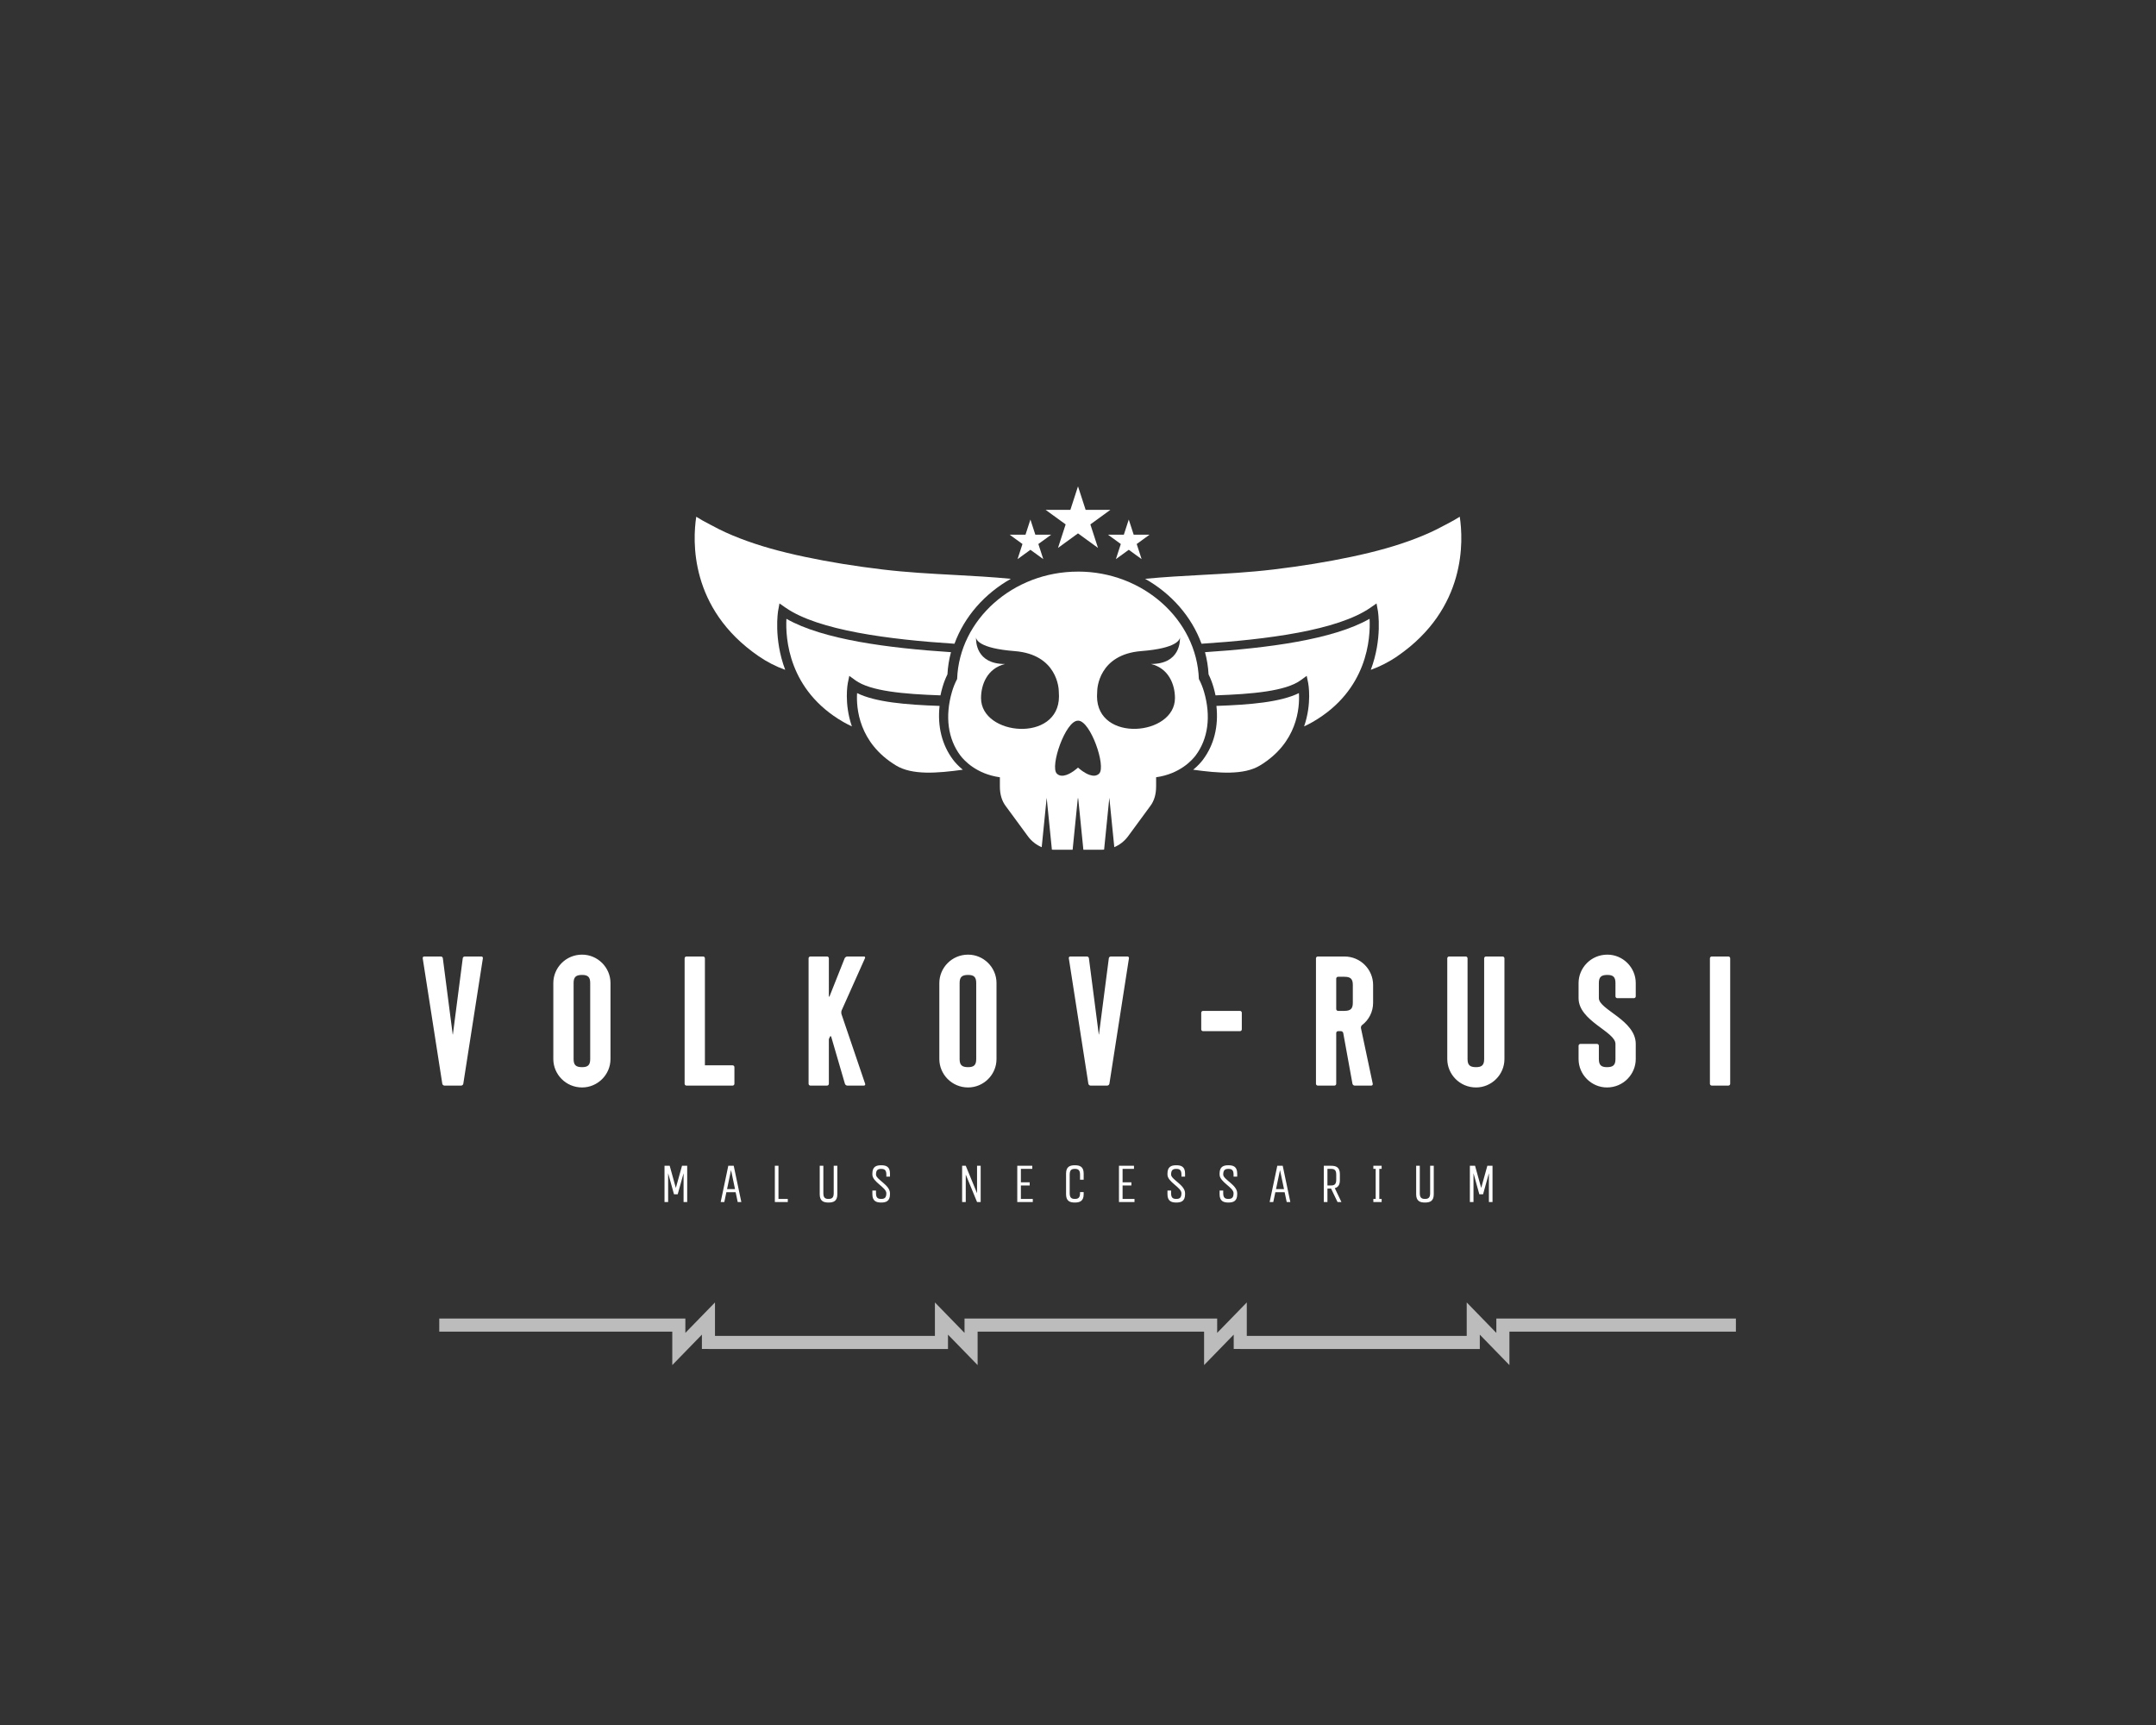 <?xml version="1.0" encoding="UTF-8" standalone="no" ?>
<!DOCTYPE svg PUBLIC "-//W3C//DTD SVG 1.1//EN" "http://www.w3.org/Graphics/SVG/1.1/DTD/svg11.dtd">
<svg xmlns="http://www.w3.org/2000/svg" xmlns:xlink="http://www.w3.org/1999/xlink" version="1.1" width="1280" height="1024" viewBox="0 0 1280 1024" xml:space="preserve">
<rect x="0" y="0" width="1280" height="1024" fill="#333333" stroke="none"/>
<desc>Created with Fabric.js 4.4.0</desc>
<defs>
</defs>
<g transform="matrix(1 0 0 1 640 512)" id="background-logo"  >
<rect style="stroke: none; stroke-width: 0; stroke-dasharray: none; stroke-linecap: butt; stroke-dashoffset: 0; stroke-linejoin: miter; stroke-miterlimit: 4; fill: rgb(255,255,255); fill-opacity: 0; fill-rule: nonzero; opacity: 1;"  paint-order="stroke"  x="-640" y="-512" rx="0" ry="0" width="1280" height="1024" />
</g>
<g transform="matrix(1.921 0 0 1.921 640 396.617)" id="logo-logo"  >
<g style=""  paint-order="stroke"   >
		<g transform="matrix(0.13 0 0 -0.13 69.606 -23.127)"  >
<path style="stroke: none; stroke-width: 1; stroke-dasharray: none; stroke-linecap: butt; stroke-dashoffset: 0; stroke-linejoin: miter; stroke-miterlimit: 4; fill: rgb(255,255,255); fill-rule: nonzero; opacity: 1;"  paint-order="stroke"  transform=" translate(-1471.616, -1176.829)" d="M 1695.95 1027.68 C 1675.19 1013.32 1654.06 1002.72 1632.24 994.867 C 1660.18 1068.82 1649.3 1134.07 1649.11 1135.12 L 1645.91 1152.73 L 1631.26 1142.54 C 1553.28 1088.47 1385.09 1066.96 1229.81 1056.9 C 1206.22 1121.59 1157.9 1176.27 1095.74 1211.23 C 1095.99 1211.23 1096.24 1211.3 1096.47 1211.3 C 1141.22 1215.63 1186.88 1218.1 1231.05 1220.51 C 1286.73 1223.47 1344.19 1226.63 1400.79 1233.43 C 1466.78 1241.32 1527.15 1251.09 1585.35 1263.39 C 1645.77 1276.11 1694.65 1289.96 1739.2 1307.14 C 1763.85 1316.58 1785.35 1326.42 1805.01 1337.23 C 1806 1337.72 1807.6 1338.59 1809.7 1339.64 C 1824.65 1347.36 1835.71 1353.54 1843.74 1358.79 C 1852.33 1302.69 1860.3 1140.86 1695.95 1027.68" stroke-linecap="round" />
</g>
		<g transform="matrix(0.13 0 0 -0.13 64.704 1.381)"  >
<path style="stroke: none; stroke-width: 1; stroke-dasharray: none; stroke-linecap: butt; stroke-dashoffset: 0; stroke-linejoin: miter; stroke-miterlimit: 4; fill: rgb(255,255,255); fill-rule: nonzero; opacity: 1;"  paint-order="stroke"  transform=" translate(-1432.719, -985.679)" d="M 1493.22 868.508 C 1486.18 864.426 1479.33 860.977 1472.52 857.809 C 1491.44 912.313 1482.47 959.648 1482.29 960.445 L 1478.7 977.945 L 1464.31 967.43 C 1428.59 941.484 1348.83 934.551 1261.95 931.59 C 1260.65 938.02 1259.04 944.5 1257.13 951.047 C 1254.04 961.742 1250.1 971.945 1245.39 981.457 C 1244.4 999.504 1241.56 1017.16 1236.93 1034.23 C 1385.83 1043.99 1541.66 1064.06 1628.16 1113.55 C 1630.58 1067.9 1623.85 943.883 1493.22 868.508" stroke-linecap="round" />
</g>
		<g transform="matrix(0.13 0 0 -0.13 51.959 20.005)"  >
<path style="stroke: none; stroke-width: 1; stroke-dasharray: none; stroke-linecap: butt; stroke-dashoffset: 0; stroke-linejoin: miter; stroke-miterlimit: 4; fill: rgb(255,255,255); fill-rule: nonzero; opacity: 1;"  paint-order="stroke"  transform=" translate(-1336.192, -844.715)" d="M 1369.21 767.238 C 1330.71 743.809 1271.09 748.762 1210.35 757.109 C 1221.6 766.305 1229.27 775.156 1233.65 781.016 C 1259.97 816.105 1270.91 860.48 1265.6 908.797 C 1346.23 911.578 1418.09 917.762 1461.71 939.254 C 1463.81 904.027 1458.13 821.238 1369.21 767.238" stroke-linecap="round" />
</g>
		<g transform="matrix(0.13 0 0 -0.13 -69.607 -23.127)"  >
<path style="stroke: none; stroke-width: 1; stroke-dasharray: none; stroke-linecap: butt; stroke-dashoffset: 0; stroke-linejoin: miter; stroke-miterlimit: 4; fill: rgb(255,255,255); fill-rule: nonzero; opacity: 1;"  paint-order="stroke"  transform=" translate(-401.71, -1176.76)" d="M 177.387 1027.61 C 198.145 1013.26 219.273 1002.65 241.078 994.801 C 213.152 1068.75 224.039 1134 224.223 1135.05 L 227.438 1152.66 L 242.086 1142.47 C 320.059 1088.4 488.242 1066.89 643.508 1056.83 C 667.117 1121.52 715.43 1176.2 777.582 1211.16 C 777.344 1211.16 777.09 1211.23 776.852 1211.23 C 732.113 1215.56 686.453 1218.03 642.273 1220.44 C 586.609 1223.4 529.145 1226.56 472.543 1233.36 C 406.559 1241.26 346.184 1251.02 287.984 1263.32 C 227.555 1276.05 178.688 1289.89 134.133 1307.07 C 109.48 1316.52 87.977 1326.35 68.324 1337.16 C 67.336 1337.65 65.738 1338.51 63.637 1339.57 C 48.68 1347.29 37.617 1353.47 29.59 1358.72 C 21 1302.63 13.027 1140.8 177.387 1027.61" stroke-linecap="round" />
</g>
		<g transform="matrix(0.13 0 0 -0.13 -64.705 1.381)"  >
<path style="stroke: none; stroke-width: 1; stroke-dasharray: none; stroke-linecap: butt; stroke-dashoffset: 0; stroke-linejoin: miter; stroke-miterlimit: 4; fill: rgb(255,255,255); fill-rule: nonzero; opacity: 1;"  paint-order="stroke"  transform=" translate(-440.611, -985.609)" d="M 380.105 868.438 C 387.152 864.355 394.008 860.891 400.813 857.738 C 381.91 912.242 390.859 959.574 391.047 960.379 L 394.641 977.879 L 409.031 967.359 C 444.734 941.418 524.512 934.484 611.387 931.52 C 612.676 937.949 614.281 944.43 616.199 950.977 C 619.281 961.676 623.254 971.875 627.949 981.387 C 628.93 999.434 631.773 1017.09 636.402 1034.16 C 487.5 1043.92 331.672 1064 245.164 1113.48 C 242.758 1067.83 249.496 943.816 380.105 868.438" stroke-linecap="round" />
</g>
		<g transform="matrix(0.13 0 0 -0.13 -51.959 20.005)"  >
<path style="stroke: none; stroke-width: 1; stroke-dasharray: none; stroke-linecap: butt; stroke-dashoffset: 0; stroke-linejoin: miter; stroke-miterlimit: 4; fill: rgb(255,255,255); fill-rule: nonzero; opacity: 1;"  paint-order="stroke"  transform=" translate(-537.133, -844.648)" d="M 504.117 767.168 C 542.602 743.742 602.242 748.691 662.969 757.043 C 651.719 766.238 644.066 775.066 639.68 780.949 C 613.352 816.035 602.422 860.41 607.738 908.727 C 527.105 911.512 455.238 917.672 411.621 939.188 C 409.52 903.961 415.203 821.168 504.117 767.168" stroke-linecap="round" />
</g>
		<g transform="matrix(0.13 0 0 -0.13 -0 13.144)"  >
<path style="stroke: none; stroke-width: 1; stroke-dasharray: none; stroke-linecap: butt; stroke-dashoffset: 0; stroke-linejoin: miter; stroke-miterlimit: 4; fill: rgb(255,255,255); fill-rule: nonzero; opacity: 1;"  paint-order="stroke"  transform=" translate(-936.665, -900.486)" d="M 1167.17 930.352 C 1167.17 840.633 981.863 823.77 981.863 934.805 C 981.863 939.137 982.051 943.199 982.363 947.102 C 982.363 947.102 982.363 947.168 982.363 947.281 C 982.422 951.797 985.195 1034.16 1087.4 1042.14 C 1172.61 1048.8 1178.78 1069.69 1179.03 1074.75 C 1179.46 1066.09 1179.59 1011.3 1110.15 1011.48 C 1152.58 1001.03 1167.17 962.477 1167.17 930.352 z M 987.004 750.93 C 980.762 744.746 972.41 744.996 964.258 747.777 C 958.02 749.879 951.973 753.527 947.141 756.863 L 947.07 756.93 C 941.086 761.125 937.012 764.957 937.012 764.957 C 937.012 764.957 936.863 764.82 936.625 764.613 C 936.48 764.754 936.316 764.863 936.316 764.863 C 936.316 764.863 932.246 761.055 926.246 756.863 L 926.188 756.793 C 921.363 753.457 915.316 749.813 909.078 747.711 C 900.922 744.93 892.574 744.68 886.332 750.859 C 869.402 767.785 906.91 876.652 936.316 876.652 C 936.445 876.652 936.637 876.652 936.754 876.582 L 936.754 876.695 C 936.84 876.695 936.941 876.719 937.012 876.719 C 966.418 876.719 1003.93 767.859 987.004 750.93 z M 706.152 930.285 C 706.152 962.406 720.742 1000.96 763.188 1011.41 C 693.746 1011.23 693.867 1066.03 694.301 1074.68 C 694.543 1069.62 700.723 1048.73 785.934 1042.07 C 888.125 1034.09 890.906 951.73 890.969 947.215 C 890.969 947.102 890.969 947.031 890.969 947.031 C 891.273 943.133 891.465 939.07 891.465 934.734 C 891.465 823.703 706.152 840.563 706.152 930.285 z M 1236.37 945.07 C 1233.22 955.93 1229.08 966.262 1224.01 975.777 C 1218.95 1116.89 1091.04 1231.08 937.012 1231.08 L 936.582 1231.08 L 936.582 1231.01 L 936.316 1231.01 C 782.281 1231.01 654.391 1116.82 649.324 975.711 C 644.246 966.191 640.105 955.859 636.965 945 C 620.145 887.102 627.324 833.469 656.977 793.934 C 665.02 783.301 694.176 750.059 750.957 742.145 L 750.957 720.152 C 750.957 701.434 755.66 685.797 764.855 673.688 L 818.305 600.914 C 826.836 589.664 838.02 581.195 850.383 575.934 L 862.172 693.465 L 874.594 570.133 C 876.078 570.066 877.504 569.891 878.988 569.891 L 923.895 569.891 L 936.316 693.465 L 936.582 690.914 L 936.582 689.203 L 936.66 690.066 L 936.754 689.129 L 936.754 690.984 L 937.012 693.531 L 949.434 569.957 L 994.348 569.957 C 995.828 569.957 997.258 570.133 998.73 570.199 L 1011.15 693.531 L 1022.95 576.004 C 1035.31 581.266 1046.49 589.734 1055.03 600.965 L 1108.48 673.758 C 1117.68 685.863 1122.37 701.5 1122.37 720.223 L 1122.37 742.215 C 1179.15 750.129 1208.32 783.371 1216.35 794 C 1246.01 833.535 1253.18 887.168 1236.37 945.07" stroke-linecap="round" />
</g>
		<g transform="matrix(0.13 0 0 -0.13 -0 -46.659)"  >
<path style="stroke: none; stroke-width: 1; stroke-dasharray: none; stroke-linecap: butt; stroke-dashoffset: 0; stroke-linejoin: miter; stroke-miterlimit: 4; fill: rgb(255,255,255); fill-rule: nonzero; opacity: 1;"  paint-order="stroke"  transform=" translate(-936.655, -1356.885)" d="M 936.66 1430.05 L 954.824 1374.16 L 1013.58 1374.16 L 966.047 1339.62 L 984.219 1283.72 L 936.66 1318.27 L 889.117 1283.72 L 907.289 1339.62 L 859.73 1374.16 L 918.512 1374.16 L 936.66 1430.05" stroke-linecap="round" />
</g>
		<g transform="matrix(0.13 0 0 -0.13 -14.705 -39.798)"  >
<path style="stroke: none; stroke-width: 1; stroke-dasharray: none; stroke-linecap: butt; stroke-dashoffset: 0; stroke-linejoin: miter; stroke-miterlimit: 4; fill: rgb(255,255,255); fill-rule: nonzero; opacity: 1;"  paint-order="stroke"  transform=" translate(-823.238, -1299.695)" d="M 823.23 1346.74 L 834.91 1310.8 L 872.703 1310.8 L 842.117 1288.59 L 853.805 1252.65 L 823.23 1274.86 L 792.66 1252.65 L 804.34 1288.59 L 773.773 1310.8 L 811.555 1310.8 L 823.23 1346.74" stroke-linecap="round" />
</g>
		<g transform="matrix(0.13 0 0 -0.13 15.688 -39.798)"  >
<path style="stroke: none; stroke-width: 1; stroke-dasharray: none; stroke-linecap: butt; stroke-dashoffset: 0; stroke-linejoin: miter; stroke-miterlimit: 4; fill: rgb(255,255,255); fill-rule: nonzero; opacity: 1;"  paint-order="stroke"  transform=" translate(-1059.24, -1299.695)" d="M 1059.24 1346.74 L 1070.92 1310.8 L 1108.71 1310.8 L 1078.13 1288.59 L 1089.8 1252.65 L 1059.24 1274.86 L 1028.66 1252.65 L 1040.33 1288.59 L 1009.77 1310.8 L 1047.56 1310.8 L 1059.24 1346.74" stroke-linecap="round" />
</g>
</g>
</g>
<g transform="matrix(1.921 0 0 1.921 639.078 606.115)" id="text-logo"  >
<g style=""  paint-order="stroke"   >
		<g transform="matrix(1 0 0 1 0 0)" id="text-logo-path-0"  >
<path style="stroke: none; stroke-width: 0.829; stroke-dasharray: none; stroke-linecap: butt; stroke-dashoffset: 0; stroke-linejoin: miter; stroke-miterlimit: 4; fill: rgb(255,255,255); fill-rule: nonzero; opacity: 1;"  paint-order="stroke"  transform=" translate(-202.716, 19.95)" d="M 0.68 -39.33 L 6.73 -0.57 C 6.78 -0.29 7.07 0 7.41 0 L 12.54 0 C 12.83 0 13.17 -0.23 13.22 -0.57 L 19.27 -39.33 C 19.32 -39.62 19.15 -39.9 18.81 -39.9 L 13.68 -39.9 C 13.4 -39.9 13.05 -39.67 13.05 -39.33 L 10.03 -16.02 C 10.03 -15.68 9.92 -15.73 9.92 -16.02 L 6.9 -39.33 C 6.9 -39.62 6.61 -39.9 6.27 -39.9 L 1.14 -39.9 C 0.85 -39.9 0.63 -39.67 0.68 -39.33 Z M 41.04 -8.21 C 41.04 -3.53 44.86 0.57 49.93 0.57 C 54.72 0.57 58.71 -3.36 58.71 -8.21 L 58.71 -31.69 C 58.71 -36.54 54.72 -40.47 49.93 -40.47 C 44.86 -40.47 41.04 -36.37 41.04 -31.69 Z M 47.31 -8.21 L 47.31 -31.69 C 47.31 -33.52 47.99 -34.2 49.93 -34.2 C 51.76 -34.2 52.44 -33.52 52.44 -31.69 L 52.44 -8.21 C 52.44 -6.38 51.76 -5.7 49.93 -5.7 C 47.99 -5.7 47.31 -6.38 47.31 -8.21 Z M 81.62 -39.33 L 81.62 -0.57 C 81.62 -0.29 81.85 0 82.19 0 L 96.44 0 C 96.73 0 97.01 -0.23 97.01 -0.57 L 97.01 -5.7 C 97.01 -5.99 96.79 -6.27 96.44 -6.27 L 87.89 -6.27 L 87.89 -39.33 C 87.89 -39.62 87.67 -39.9 87.32 -39.9 L 82.19 -39.9 C 81.91 -39.9 81.62 -39.67 81.62 -39.33 Z M 119.93 -39.33 L 119.93 -0.57 C 119.93 -0.29 120.16 0 120.5 0 L 125.63 0 C 125.91 0 126.2 -0.23 126.2 -0.57 L 126.2 -14.36 L 126.54 -15.11 C 126.65 -15.33 126.83 -15.39 126.94 -15.05 L 131.16 -0.57 C 131.27 -0.23 131.61 0 131.9 0 L 137.03 0 C 137.37 0 137.48 -0.29 137.43 -0.51 L 130.07 -22.17 C 130.02 -22.4 130.02 -22.91 130.13 -23.2 L 137.37 -39.39 C 137.48 -39.62 137.37 -39.9 137.03 -39.9 L 131.9 -39.9 C 131.61 -39.9 131.27 -39.67 131.1 -39.39 L 126.43 -27.64 C 126.31 -27.42 126.2 -27.36 126.2 -27.7 L 126.2 -39.33 C 126.2 -39.62 125.97 -39.9 125.63 -39.9 L 120.5 -39.9 C 120.21 -39.9 119.93 -39.67 119.93 -39.33 Z M 160.34 -8.21 C 160.34 -3.53 164.16 0.57 169.23 0.57 C 174.02 0.57 178.01 -3.36 178.01 -8.21 L 178.01 -31.69 C 178.01 -36.54 174.02 -40.47 169.23 -40.47 C 164.16 -40.47 160.34 -36.37 160.34 -31.69 Z M 166.61 -8.21 L 166.61 -31.69 C 166.61 -33.52 167.3 -34.2 169.23 -34.2 C 171.06 -34.2 171.74 -33.52 171.74 -31.69 L 171.74 -8.21 C 171.74 -6.38 171.06 -5.7 169.23 -5.7 C 167.3 -5.7 166.61 -6.38 166.61 -8.21 Z M 200.36 -39.33 L 206.4 -0.57 C 206.45 -0.29 206.74 0 207.08 0 L 212.21 0 C 212.5 0 212.84 -0.23 212.9 -0.57 L 218.94 -39.33 C 218.99 -39.62 218.82 -39.9 218.48 -39.9 L 213.35 -39.9 C 213.07 -39.9 212.72 -39.67 212.72 -39.33 L 209.7 -16.02 C 209.7 -15.68 209.59 -15.73 209.59 -16.02 L 206.57 -39.33 C 206.57 -39.62 206.28 -39.9 205.94 -39.9 L 200.81 -39.9 C 200.53 -39.9 200.3 -39.67 200.36 -39.33 Z M 253.25 -23.09 L 241.85 -23.09 C 241.57 -23.09 241.28 -22.86 241.28 -22.52 L 241.28 -17.39 C 241.28 -17.1 241.51 -16.82 241.85 -16.82 L 253.25 -16.82 C 253.54 -16.82 253.82 -17.04 253.82 -17.39 L 253.82 -22.52 C 253.82 -22.8 253.59 -23.09 253.25 -23.09 Z M 276.74 -39.33 L 276.74 -0.57 C 276.74 -0.29 276.96 0 277.31 0 L 282.44 0 C 282.72 0 283 -0.23 283 -0.57 L 283 -16.25 C 283 -16.59 283.29 -16.82 283.57 -16.82 L 284.49 -16.82 C 284.83 -16.82 285.11 -16.53 285.17 -16.25 L 288.02 -0.57 C 288.08 -0.29 288.36 0 288.7 0 L 293.83 0 C 294.12 0 294.35 -0.23 294.29 -0.57 L 290.64 -17.78 C 290.59 -18.13 290.76 -18.53 290.99 -18.7 C 293.09 -20.29 294.4 -22.8 294.4 -25.59 L 294.4 -31.12 C 294.4 -35.8 290.59 -39.9 285.51 -39.9 L 277.31 -39.9 C 277.02 -39.9 276.74 -39.67 276.74 -39.33 Z M 283 -23.66 L 283 -23.66 L 283 -33.06 C 283 -33.4 283.29 -33.63 283.57 -33.63 L 285.51 -33.63 C 287.45 -33.63 288.13 -32.95 288.13 -31.12 L 288.13 -25.59 C 288.13 -23.77 287.45 -23.09 285.51 -23.09 L 283.57 -23.09 C 283.23 -23.09 283 -23.37 283 -23.66 Z M 317.32 -39.33 L 317.32 -8.21 C 317.32 -3.53 321.14 0.57 326.21 0.57 C 331 0.57 334.99 -3.36 334.99 -8.21 L 334.99 -39.33 C 334.99 -39.67 334.7 -39.9 334.42 -39.9 L 329.29 -39.9 C 328.95 -39.9 328.72 -39.62 328.72 -39.33 L 328.72 -8.21 C 328.72 -6.38 328.04 -5.7 326.21 -5.7 C 324.27 -5.7 323.59 -6.38 323.59 -8.21 L 323.59 -39.33 C 323.59 -39.67 323.3 -39.9 323.02 -39.9 L 317.89 -39.9 C 317.55 -39.9 317.32 -39.62 317.32 -39.33 Z M 369.87 -27.02 L 375 -27.02 C 375.29 -27.02 375.57 -27.25 375.57 -27.59 L 375.57 -31.69 C 375.57 -36.54 371.58 -40.47 366.8 -40.47 C 361.72 -40.47 357.9 -36.37 357.9 -31.69 L 357.9 -27.02 C 357.9 -19.95 369.3 -16.7 369.3 -12.88 L 369.3 -8.21 C 369.3 -6.38 368.62 -5.7 366.68 -5.7 C 364.86 -5.7 364.17 -6.38 364.17 -8.21 L 364.17 -12.31 C 364.17 -12.65 363.89 -12.88 363.6 -12.88 L 358.47 -12.88 C 358.13 -12.88 357.9 -12.6 357.9 -12.31 L 357.9 -8.21 C 357.9 -3.36 361.89 0.57 366.68 0.57 C 371.75 0.57 375.57 -3.53 375.57 -8.21 L 375.57 -12.88 C 375.57 -20.23 364.17 -23.48 364.17 -27.02 L 364.17 -31.69 C 364.17 -33.52 364.86 -34.2 366.8 -34.2 C 368.62 -34.2 369.3 -33.52 369.3 -31.69 L 369.3 -27.59 C 369.3 -27.3 369.53 -27.02 369.87 -27.02 Z M 398.49 -39.33 L 398.49 -0.57 C 398.49 -0.29 398.72 0 399.06 0 L 404.19 0 C 404.47 0 404.76 -0.23 404.76 -0.57 L 404.76 -39.33 C 404.76 -39.62 404.53 -39.9 404.19 -39.9 L 399.06 -39.9 C 398.77 -39.9 398.49 -39.67 398.49 -39.33 Z" stroke-linecap="round" />
</g>
</g>
</g>
<g transform="matrix(1.921 0 0 1.921 640.308 702.788)" id="tagline-b621d29e-823c-4ae7-9a2a-50745e6683bc-logo"  >
<g style=""  paint-order="stroke"   >
		<g transform="matrix(1 0 0 1 0 0)" id="tagline-b621d29e-823c-4ae7-9a2a-50745e6683bc-logo-path-0"  >
<path style="stroke: none; stroke-width: 0.3; stroke-dasharray: none; stroke-linecap: butt; stroke-dashoffset: 0; stroke-linejoin: miter; stroke-miterlimit: 4; fill: rgb(255,255,255); fill-rule: nonzero; opacity: 1;"  paint-order="stroke"  transform=" translate(-129.55, 5.6)" d="M 8.61 -11.2 L 7.01 -11.2 L 5.1 -4.35 L 3.2 -11.2 L 1.6 -11.2 L 1.6 0 L 2.72 0 L 2.72 -8.9 L 4.53 -2.4 L 5.68 -2.4 L 7.49 -8.9 L 7.49 0 L 8.61 0 Z M 18.96 0 L 20.08 0 L 20.72 -3.04 L 23.58 -3.04 L 24.22 0 L 25.34 0 L 22.99 -11.2 L 21.31 -11.2 Z M 20.93 -4 L 22.16 -9.87 L 23.39 -4 Z M 35.7 -11.2 L 35.7 0 L 39.7 0 L 39.7 -0.96 L 36.82 -0.96 L 36.82 -11.2 Z M 50.69 -2.72 L 50.69 -11.2 L 49.57 -11.2 L 49.57 -2.4 C 49.57 -0.26 50.78 0.16 52.29 0.16 C 53.81 0.16 55.01 -0.26 55.01 -2.4 L 55.01 -11.2 L 53.89 -11.2 L 53.89 -2.72 C 53.89 -1.26 53.26 -0.96 52.29 -0.96 C 51.31 -0.96 50.69 -1.26 50.69 -2.72 Z M 68.56 0.16 C 70.06 0.16 71.28 -0.26 71.28 -2.4 L 71.28 -2.72 C 71.28 -5.3 66.96 -6.94 66.96 -8.48 C 66.96 -9.94 67.58 -10.24 68.56 -10.24 C 69.54 -10.24 70.16 -9.94 70.16 -8.48 L 70.16 -7.84 L 71.28 -7.84 L 71.28 -8.8 C 71.28 -10.94 70.08 -11.36 68.56 -11.36 C 67.06 -11.36 65.84 -10.94 65.84 -8.8 L 65.84 -8.48 C 65.84 -6.18 70.16 -4.53 70.16 -2.72 C 70.16 -1.26 69.54 -0.96 68.56 -0.96 C 67.58 -0.96 66.96 -1.26 66.96 -2.72 L 66.96 -3.55 L 65.84 -3.55 L 65.84 -2.4 C 65.84 -0.29 67.04 0.16 68.56 0.16 Z M 93.58 -11.2 L 93.58 0 L 94.7 0 L 94.7 -8.48 L 98.19 0 L 99.31 0 L 99.31 -11.2 L 98.19 -11.2 L 98.19 -2.72 L 94.7 -11.2 Z M 110.62 -11.2 L 110.62 0 L 115.42 0 L 115.42 -0.96 L 111.74 -0.96 L 111.74 -5.12 L 114.46 -5.12 L 114.46 -6.08 L 111.74 -6.08 L 111.74 -10.24 L 115.26 -10.24 L 115.26 -11.2 Z M 130.02 -8.48 L 130.02 -6.88 L 131.14 -6.88 L 131.14 -8.8 C 131.14 -10.94 129.94 -11.36 128.42 -11.36 C 126.91 -11.36 125.7 -10.94 125.7 -8.8 L 125.7 -2.4 C 125.7 -0.26 126.91 0.16 128.42 0.16 C 129.94 0.16 131.14 -0.29 131.14 -2.4 L 131.14 -3.07 L 130.02 -3.07 L 130.02 -2.72 C 130.02 -1.26 129.39 -0.96 128.42 -0.96 C 127.44 -0.96 126.82 -1.26 126.82 -2.72 L 126.82 -8.48 C 126.82 -9.94 127.44 -10.24 128.42 -10.24 C 129.39 -10.24 130.02 -9.94 130.02 -8.48 Z M 142.05 -11.2 L 142.05 0 L 146.85 0 L 146.85 -0.96 L 143.17 -0.96 L 143.17 -5.12 L 145.89 -5.12 L 145.89 -6.08 L 143.17 -6.08 L 143.17 -10.24 L 146.69 -10.24 L 146.69 -11.2 Z M 159.76 0.16 C 161.26 0.16 162.48 -0.26 162.48 -2.4 L 162.48 -2.72 C 162.48 -5.3 158.16 -6.94 158.16 -8.48 C 158.16 -9.94 158.78 -10.24 159.76 -10.24 C 160.74 -10.24 161.36 -9.94 161.36 -8.48 L 161.36 -7.84 L 162.48 -7.84 L 162.48 -8.8 C 162.48 -10.94 161.28 -11.36 159.76 -11.36 C 158.26 -11.36 157.04 -10.94 157.04 -8.8 L 157.04 -8.48 C 157.04 -6.18 161.36 -4.53 161.36 -2.72 C 161.36 -1.26 160.74 -0.96 159.76 -0.96 C 158.78 -0.96 158.16 -1.26 158.16 -2.72 L 158.16 -3.55 L 157.04 -3.55 L 157.04 -2.4 C 157.04 -0.29 158.24 0.16 159.76 0.16 Z M 175.87 0.16 C 177.38 0.16 178.59 -0.26 178.59 -2.4 L 178.59 -2.72 C 178.59 -5.3 174.27 -6.94 174.27 -8.48 C 174.27 -9.94 174.9 -10.24 175.87 -10.24 C 176.85 -10.24 177.47 -9.94 177.47 -8.48 L 177.47 -7.84 L 178.59 -7.84 L 178.59 -8.8 C 178.59 -10.94 177.39 -11.36 175.87 -11.36 C 174.37 -11.36 173.15 -10.94 173.15 -8.8 L 173.15 -8.48 C 173.15 -6.18 177.47 -4.53 177.47 -2.72 C 177.47 -1.26 176.85 -0.96 175.87 -0.96 C 174.9 -0.96 174.27 -1.26 174.27 -2.72 L 174.27 -3.55 L 173.15 -3.55 L 173.15 -2.4 C 173.15 -0.29 174.35 0.16 175.87 0.16 Z M 188.62 0 L 189.74 0 L 190.38 -3.04 L 193.25 -3.04 L 193.89 0 L 195.01 0 L 192.66 -11.2 L 190.98 -11.2 Z M 190.59 -4 L 191.82 -9.87 L 193.06 -4 Z M 205.36 0 L 206.48 0 L 206.48 -4.16 L 207.6 -4.16 L 209.6 0 L 210.8 0 L 208.75 -4.29 C 209.68 -4.53 210.32 -5.18 210.32 -6.72 L 210.32 -8.64 C 210.32 -10.78 209.12 -11.2 207.6 -11.2 L 205.36 -11.2 Z M 206.48 -5.12 L 206.48 -10.24 L 207.6 -10.24 C 208.58 -10.24 209.2 -9.94 209.2 -8.48 L 209.2 -6.88 C 209.2 -5.42 208.58 -5.12 207.6 -5.12 Z M 223.23 -11.2 L 220.67 -11.2 L 220.67 -10.24 L 221.39 -10.24 L 221.39 -0.96 L 220.67 -0.96 L 220.67 0 L 223.23 0 L 223.23 -0.96 L 222.51 -0.96 L 222.51 -10.24 L 223.23 -10.24 Z M 235.02 -2.72 L 235.02 -11.2 L 233.9 -11.2 L 233.9 -2.4 C 233.9 -0.26 235.12 0.16 236.62 0.16 C 238.14 0.16 239.34 -0.26 239.34 -2.4 L 239.34 -11.2 L 238.22 -11.2 L 238.22 -2.72 C 238.22 -1.26 237.6 -0.96 236.62 -0.96 C 235.65 -0.96 235.02 -1.26 235.02 -2.72 Z M 257.5 -11.2 L 255.9 -11.2 L 254 -4.35 L 252.1 -11.2 L 250.5 -11.2 L 250.5 0 L 251.62 0 L 251.62 -8.9 L 253.42 -2.4 L 254.58 -2.4 L 256.38 -8.9 L 256.38 0 L 257.5 0 Z" stroke-linecap="round" />
</g>
</g>
</g>
<g transform="matrix(2.566 0 0 2.566 645.688 791.752)" id="shape-5684a1df-61c6-4e64-af34-cdc370d1db1f"  >
<g style=""  paint-order="stroke"   >
		<g transform="matrix(1 0 0 1 0 8.8818e-16)" id="path-01_00000052793575798338509190000012451360716198163874_"  >
<polygon style="stroke: none; stroke-width: 1; stroke-dasharray: none; stroke-linecap: butt; stroke-dashoffset: 0; stroke-linejoin: miter; stroke-miterlimit: 4; fill: rgb(188,188,188); fill-rule: nonzero; opacity: 1;"  paint-order="stroke"  points="150,-3.52 97.601,-3.52 96.088,-3.52 94.574,-3.52 94.574,-0.203 87.721,-7.246 87.721,0.494 36.837,0.494 36.837,-7.248 29.983,-0.205 29.983,-3.523 26.956,-3.523 26.956,-3.52 -25.443,-3.52 -26.956,-3.52 -28.47,-3.52 -28.47,-0.203 -35.322,-7.246 -35.322,0.494 -86.207,0.494 -86.207,-7.248 -93.061,-0.205 -93.061,-3.523 -96.088,-3.523 -96.088,-3.52 -150,-3.52 -150,-0.493 -96.088,-0.493 -96.088,7.246 -89.234,0.203 -89.234,3.52 -87.72,3.52 -87.72,3.521 -35.322,3.521 -35.322,3.523 -32.296,3.523 -32.296,0.205 -25.443,7.248 -25.443,-0.493 26.956,-0.493 26.956,7.246 33.81,0.203 33.81,3.52 35.323,3.52 35.323,3.521 87.721,3.521 87.721,3.523 90.748,3.523 90.748,0.205 97.601,7.248 97.601,-0.493 150,-0.493 " />
</g>
</g>
</g>
</svg>